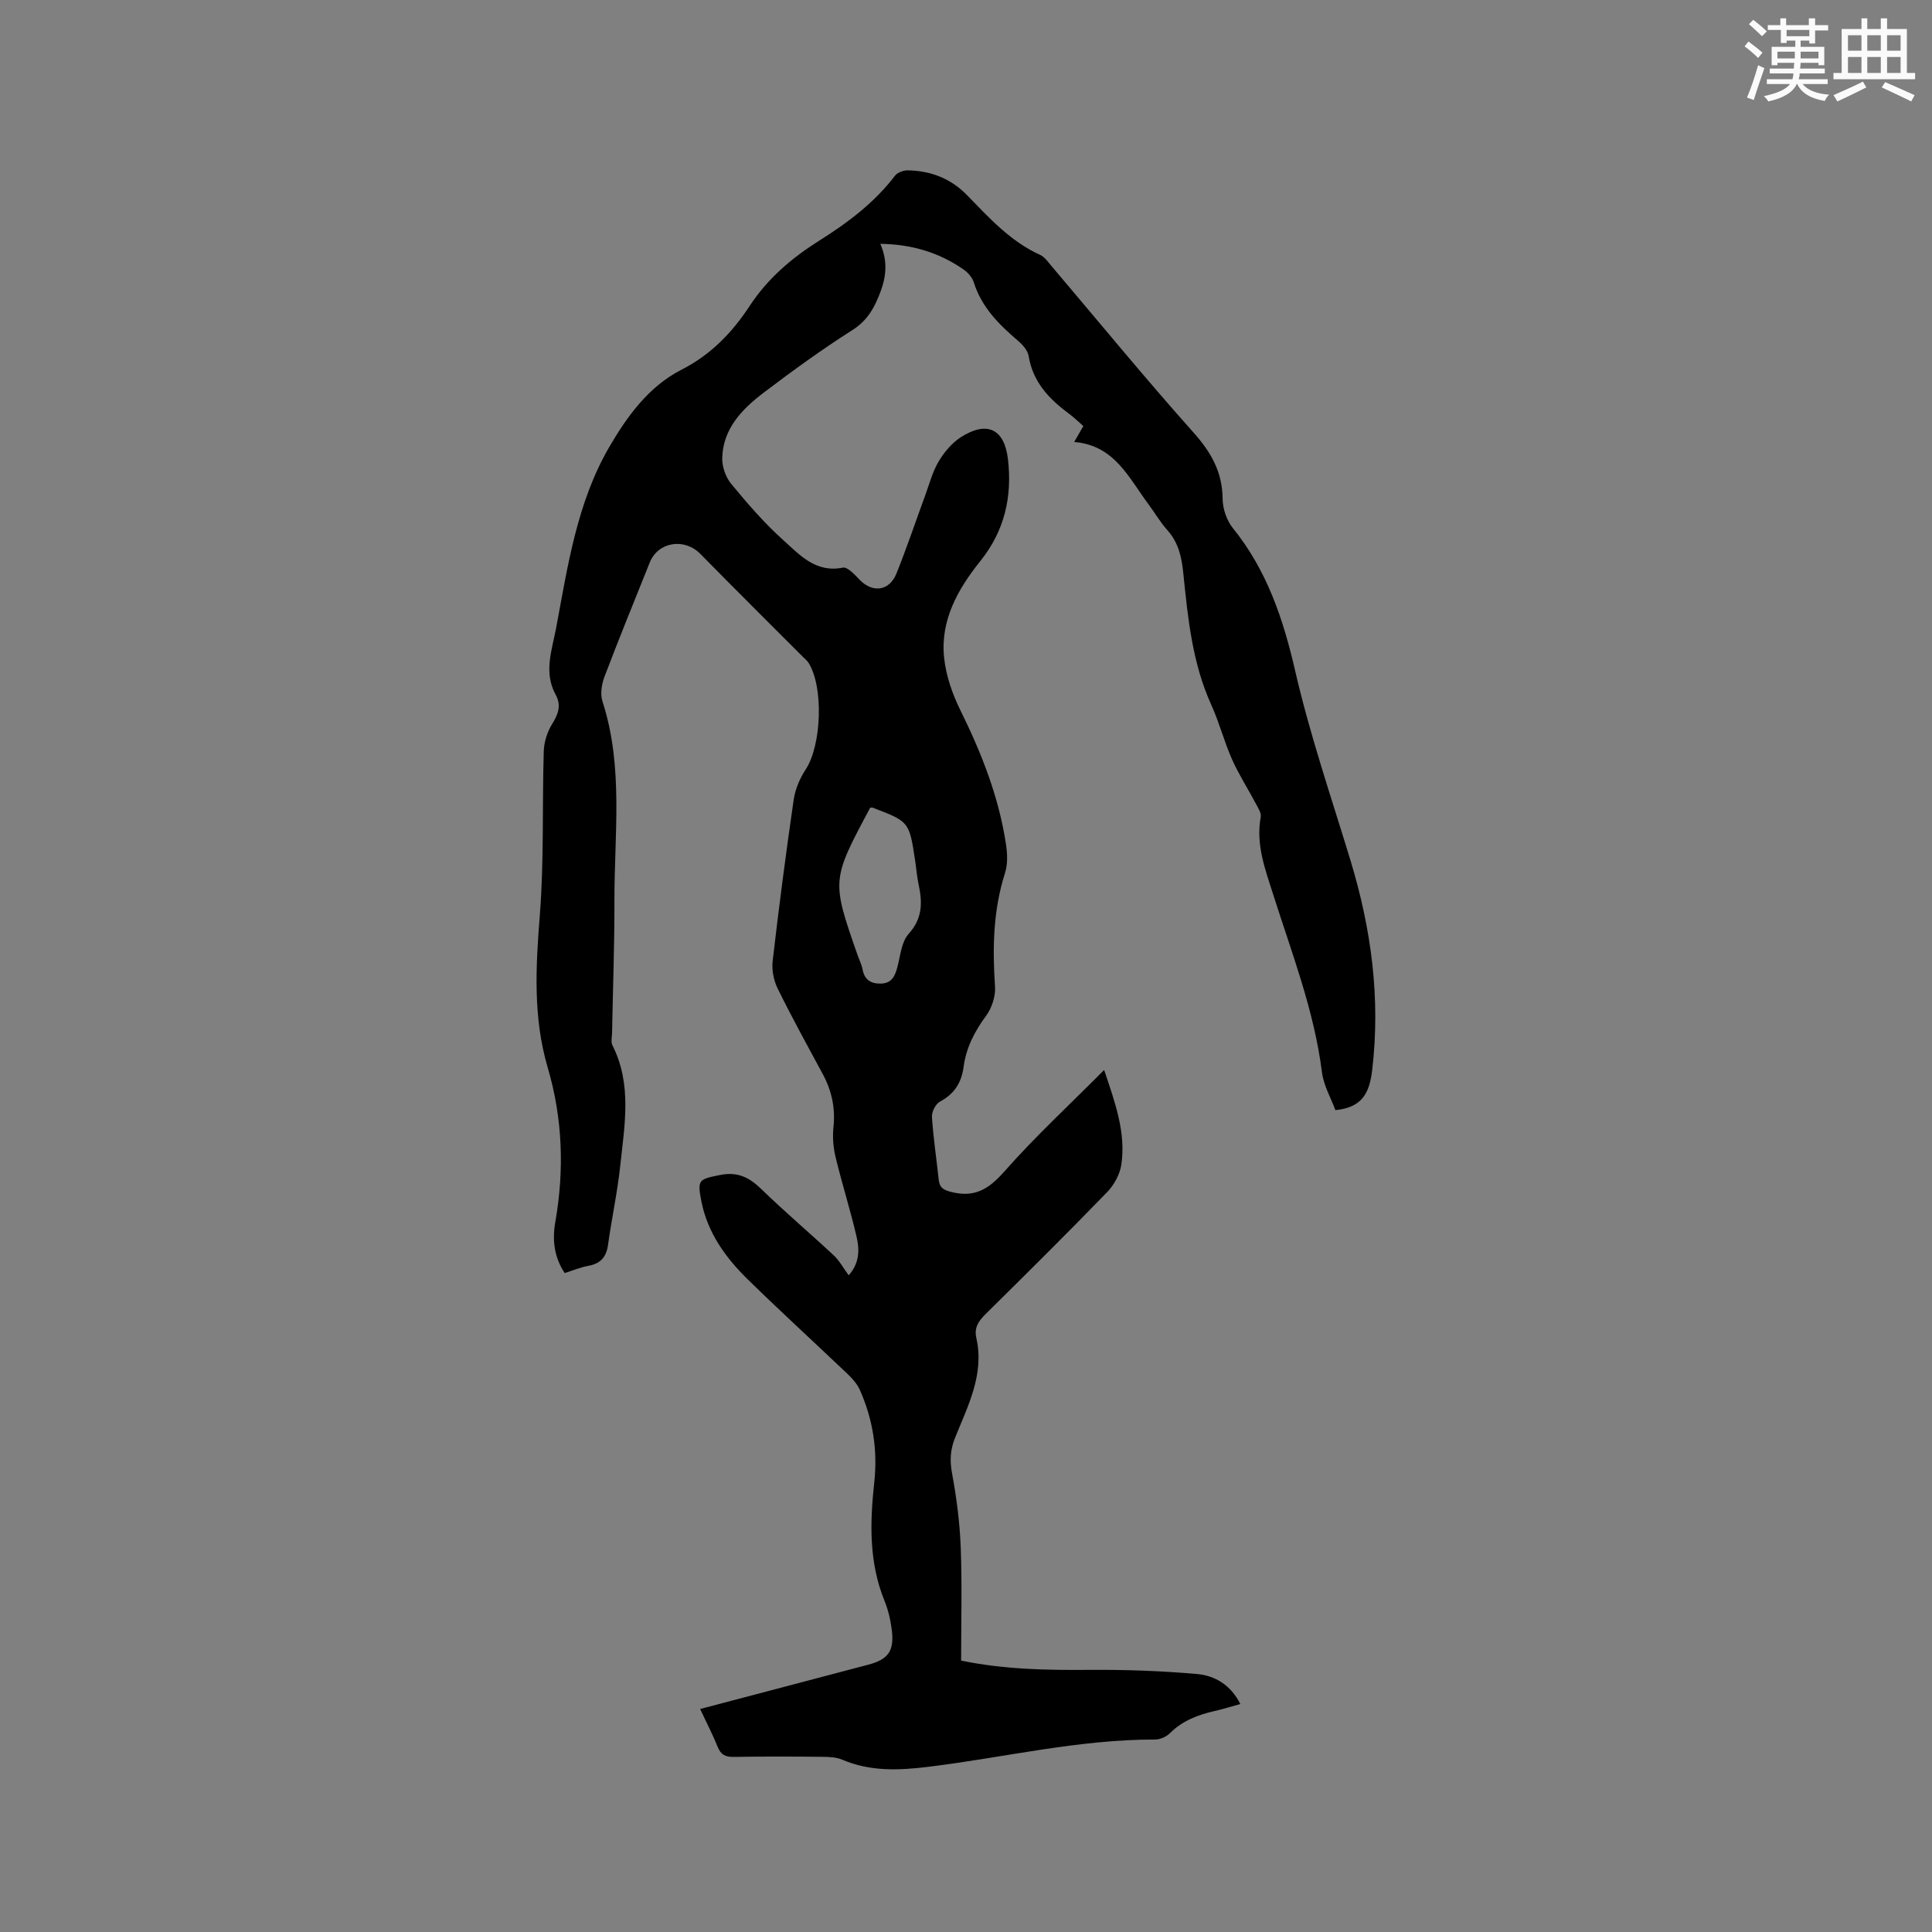 <svg enable-background="new 0 0 400 400" viewBox="0 0 400 400" xmlns="http://www.w3.org/2000/svg"><rect x="0" y="0" width="400" height="400" fill="#808080" stroke="none"/><path d="m144.96 353.83c11.87-3.13 23.33-6.15 34.79-9.17 4.1-1.08 5.41-2.8 4.9-7.07-.25-2.08-.73-4.21-1.52-6.15-3.24-7.95-3.03-16.22-2.13-24.45.74-6.75-.26-13.09-2.97-19.2-.53-1.2-1.48-2.3-2.45-3.23-6.91-6.58-13.96-13.01-20.78-19.69-4.59-4.49-8.31-9.66-9.59-16.16-.89-4.52-.49-4.55 3.82-5.43 3.7-.75 6.1.48 8.63 2.94 4.84 4.71 10.02 9.08 14.96 13.69 1.19 1.11 1.99 2.64 3.09 4.13 2.28-2.54 2.25-5.34 1.64-7.97-1.28-5.52-3.01-10.94-4.34-16.45-.49-2.01-.67-4.2-.45-6.25.42-3.96-.36-7.56-2.23-11.02-3.17-5.87-6.39-11.72-9.33-17.7-.83-1.68-1.24-3.85-1.03-5.7 1.3-11.16 2.74-22.3 4.36-33.41.32-2.18 1.29-4.42 2.5-6.27 3.27-5 3.73-17.07.55-22.07-.28-.43-.71-.77-1.08-1.14-7.1-7.12-14.25-14.2-21.3-21.38-3.31-3.37-8.76-2.52-10.48 1.79-3.15 7.86-6.36 15.7-9.36 23.61-.59 1.55-.92 3.6-.43 5.11 4.4 13.59 2.45 27.53 2.48 41.35.02 9.12-.32 18.23-.49 27.35-.02.85-.27 1.84.07 2.52 4.11 8.11 2.51 16.59 1.62 24.98-.58 5.47-1.77 10.87-2.52 16.32-.35 2.56-1.56 3.91-4.09 4.37-1.64.3-3.22.97-4.89 1.49-2.22-3.32-2.57-6.95-1.95-10.49 1.9-10.84 1.54-21.52-1.57-32.08-3.05-10.37-2.47-20.83-1.63-31.47.89-11.28.48-22.67.82-34 .06-1.88.7-3.95 1.69-5.55 1.28-2.06 2.01-3.9.78-6.14-2.56-4.66-.75-9.31.11-13.92 2.39-12.81 4.31-25.86 10.94-37.3 3.67-6.33 8.19-12.6 14.95-16.05 6.12-3.12 10.53-7.69 14.16-13.23 3.75-5.71 8.78-9.99 14.49-13.57 5.86-3.69 11.34-7.81 15.6-13.39.51-.67 1.75-1.13 2.65-1.11 4.74.08 8.9 1.68 12.26 5.13 4.58 4.7 8.99 9.59 15.15 12.38.9.41 1.57 1.39 2.25 2.19 9.81 11.56 19.42 23.29 29.51 34.6 3.65 4.09 5.96 8.17 6.01 13.72.02 2.05.85 4.47 2.13 6.06 7.04 8.72 10.41 18.76 12.9 29.58 3.05 13.27 7.5 26.22 11.46 39.27 4.3 14.16 6.22 28.48 4.48 43.3-.56 4.75-2.01 7.79-7.62 8.34-.89-2.42-2.44-5.08-2.79-7.89-1.61-12.73-6.23-24.6-10.07-36.69-1.67-5.25-3.65-10.39-2.6-16.1.16-.85-.57-1.93-1.04-2.82-1.61-3.05-3.5-5.98-4.9-9.12-1.63-3.67-2.63-7.62-4.29-11.27-3.93-8.66-4.85-17.92-5.79-27.19-.33-3.32-.98-6.41-3.32-9.01-1.48-1.65-2.6-3.61-3.93-5.39-4.07-5.45-6.99-12.17-15.35-12.85.82-1.43 1.28-2.23 1.89-3.3-1-.87-1.97-1.83-3.06-2.63-4.09-3.03-7.39-6.52-8.26-11.87-.19-1.19-1.31-2.4-2.31-3.25-3.91-3.34-7.43-6.89-9.04-11.98-.32-1.02-1.2-2.04-2.1-2.67-5.09-3.54-10.78-5.24-17.26-5.33 1.51 3.45 1.27 6.64.05 9.89-1.21 3.22-2.63 5.93-5.79 7.94-6.34 4.03-12.45 8.46-18.44 13.01-4.45 3.38-8.38 7.42-8.55 13.48-.05 1.79.7 3.98 1.85 5.37 3.37 4.08 6.86 8.14 10.79 11.66 3.4 3.05 6.71 6.83 12.34 5.69.95-.19 2.45 1.45 3.44 2.49 2.68 2.81 6.18 2.39 7.65-1.27 2.13-5.3 3.95-10.72 5.92-16.08.88-2.38 1.51-4.91 2.79-7.07 1.15-1.94 2.75-3.88 4.62-5.07 5.41-3.46 9.01-1.73 9.75 4.51.92 7.78-.68 14.87-5.72 21.14-4.66 5.81-8.31 12.27-7.49 20.02.39 3.68 1.68 7.43 3.33 10.78 4.39 8.89 8 18 9.48 27.84.29 1.92.38 4.09-.19 5.89-2.47 7.73-2.63 15.57-2.08 23.56.14 1.98-.65 4.41-1.84 6.03-2.39 3.24-4.15 6.65-4.67 10.61-.44 3.29-1.93 5.6-4.91 7.19-.89.47-1.71 2.13-1.64 3.18.28 4.33.94 8.63 1.4 12.96.17 1.59.84 2.09 2.5 2.53 4.83 1.26 7.79-.48 11.03-4.15 6.35-7.2 13.43-13.75 20.72-21.08 2.34 6.93 4.51 13 3.57 19.54-.29 2.03-1.5 4.25-2.94 5.74-8.27 8.53-16.71 16.89-25.16 25.24-1.45 1.44-2.42 2.79-1.93 4.97 1.71 7.57-1.78 14.09-4.43 20.72-.99 2.48-1.08 4.72-.59 7.35.93 5.06 1.6 10.22 1.79 15.36.29 7.71.08 15.44.08 23.36 8.9 1.83 17.63 1.99 26.42 1.92 7.48-.06 15 .2 22.45.86 3.69.33 7 2.3 8.93 6.21-1.88.52-3.59 1.06-5.32 1.45-3.45.79-6.64 1.99-9.24 4.58-.74.74-2.03 1.32-3.07 1.32-15.89-.03-31.31 3.74-46.96 5.65-6.02.74-12.01 1.01-17.81-1.47-1.21-.52-2.68-.58-4.03-.6-6.15-.06-12.3-.09-18.45.02-1.75.03-2.69-.47-3.34-2.12-1.01-2.52-2.29-4.96-3.61-7.8zm35.21-186.61c-8.03 15.01-8.03 15.01-2.62 30.52.35 1 .85 1.96 1.04 2.99.41 2.19 1.79 2.97 3.83 2.91 2.26-.07 2.91-1.63 3.4-3.52.61-2.33.83-5.15 2.31-6.78 2.89-3.2 2.86-6.49 2.06-10.21-.35-1.65-.48-3.35-.73-5.02-1.22-8.01-1.22-8.01-8.78-10.89-.09-.03-.2 0-.51 0z" fill="#010000"/><g fill="#fafafb"><path d="m361.2 9.6.8-1c.9.7 1.9 1.4 2.9 2.3l-.9 1.1c-1-1-2-1.8-2.8-2.4zm.5 10.6c.9-2.1 1.6-4.3 2.3-6.7.4.2.8.4 1.3.6-.7 2.1-1.5 4.3-2.2 6.6zm.4-15.2.9-.9c1 .8 2 1.6 2.8 2.4l-1 1c-.9-.9-1.8-1.7-2.7-2.5zm12.5-1.2h1.2v1.4h2.7v1.1h-2.7v2.7h-1.2v-.6h-1.8v1.3h4.9v3.8h-1.2v-.5h-3.7c0 .4-.1.9-.1 1.2h5.1v1h-5.2c0 .5-.1.9-.2 1.2h6v1h-5.2c1.1 1.3 2.9 2 5.5 2.2-.4.4-.7.8-.9 1.3-2.9-.5-4.8-1.6-5.7-3.5h-.1c-.8 1.7-2.7 2.9-5.9 3.6-.2-.4-.6-.8-.9-1.1 2.8-.6 4.6-1.4 5.4-2.5h-4.8v-1h5.3c.1-.3.2-.7.2-1.2h-4.9v-1h5c0-.4 0-.8.1-1.2h-3.5v.5h-1.2v-3.8h4.9v-1.3h-1.8v.5h-1.2v-2.7h-2.7v-1h2.6v-1.4h1.2v1.4h4.7v-1.4zm-6.6 8.3h3.6c0-.4 0-.9 0-1.4h-3.6zm1.9-4.6h4.7v-1.3h-4.7zm6.6 3.2h-3.7v1.4h3.7z"/><path d="m385.3 3.8h1.3v2.2h2.8v-2.2h1.3v2.2h4.1v9.1h1.7v1.3h-16.9v-1.3h1.7v-9.1h4.1v-2.2zm.4 13.1.7 1.2c-1.8.9-3.8 1.9-6 2.9-.2-.4-.5-.8-.8-1.3 2.3-1 4.3-1.9 6.1-2.8zm-3.1-6.4h2.8v-3.2h-2.8zm0 4.6h2.8v-3.3h-2.8zm4-4.6h2.8v-3.2h-2.8zm0 4.6h2.8v-3.3h-2.8zm3.7 1.9c2.1.9 4.1 1.8 6.1 2.7l-.7 1.3c-2.2-1.1-4.2-2-6.1-2.9zm3.2-9.7h-2.8v3.2h2.8zm-2.8 7.8h2.8v-3.3h-2.8z"/></g></svg>